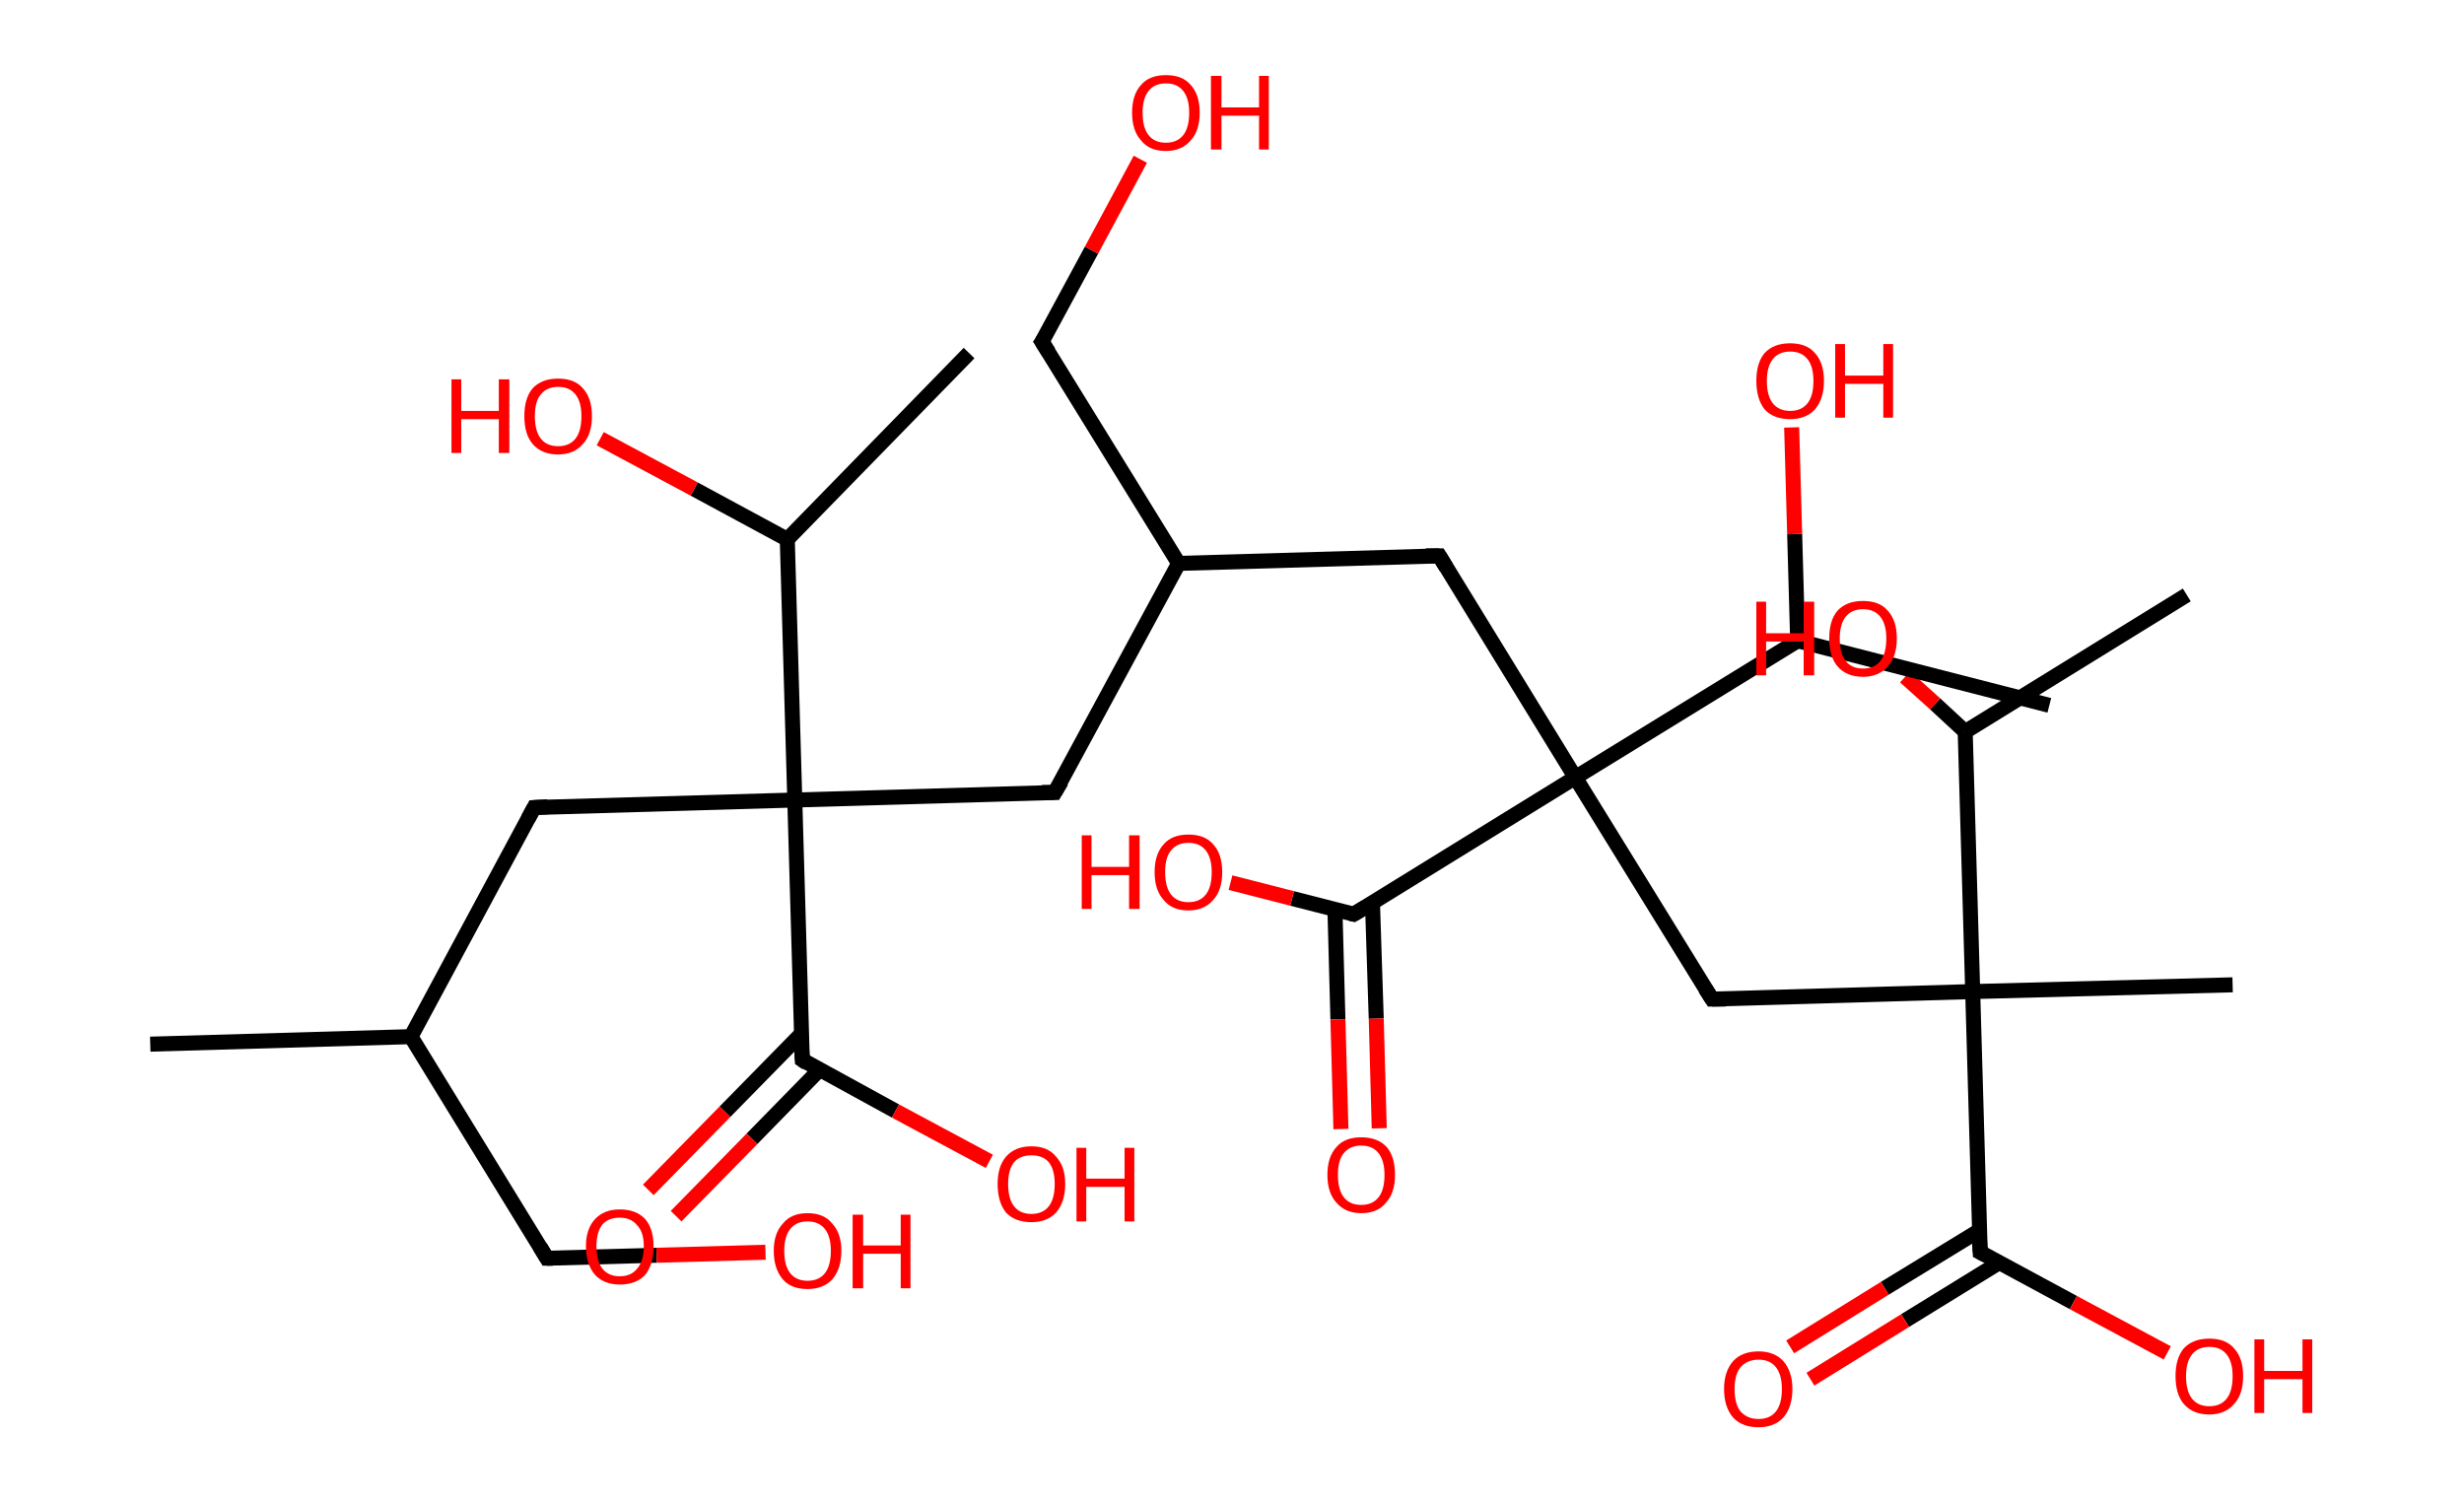 <?xml version='1.0' encoding='ASCII' standalone='yes'?>
<svg xmlns="http://www.w3.org/2000/svg" xmlns:rdkit="http://www.rdkit.org/xml" xmlns:xlink="http://www.w3.org/1999/xlink" version="1.1" baseProfile="full" xml:space="preserve" width="328px" height="200px" viewBox="0 0 328 200">
<!-- END OF HEADER -->
<rect style="opacity:1.0;fill:#FFFFFF;stroke:none" width="328.0" height="200.0" x="0.0" y="0.0"> </rect>
<path class="bond-0 atom-0 atom-1" d="M 20.0,139.0 L 54.7,138.0" style="fill:none;fill-rule:evenodd;stroke:#000000;stroke-width:2.0px;stroke-linecap:butt;stroke-linejoin:miter;stroke-opacity:1"/>
<path class="bond-1 atom-1 atom-2" d="M 54.7,138.0 L 72.8,167.5" style="fill:none;fill-rule:evenodd;stroke:#000000;stroke-width:2.0px;stroke-linecap:butt;stroke-linejoin:miter;stroke-opacity:1"/>
<path class="bond-2 atom-2 atom-3" d="M 72.8,167.5 L 87.4,167.1" style="fill:none;fill-rule:evenodd;stroke:#000000;stroke-width:2.0px;stroke-linecap:butt;stroke-linejoin:miter;stroke-opacity:1"/>
<path class="bond-2 atom-2 atom-3" d="M 87.4,167.1 L 101.9,166.7" style="fill:none;fill-rule:evenodd;stroke:#FF0000;stroke-width:2.0px;stroke-linecap:butt;stroke-linejoin:miter;stroke-opacity:1"/>
<path class="bond-3 atom-1 atom-4" d="M 54.7,138.0 L 71.1,107.5" style="fill:none;fill-rule:evenodd;stroke:#000000;stroke-width:2.0px;stroke-linecap:butt;stroke-linejoin:miter;stroke-opacity:1"/>
<path class="bond-4 atom-4 atom-5" d="M 71.1,107.5 L 105.8,106.5" style="fill:none;fill-rule:evenodd;stroke:#000000;stroke-width:2.0px;stroke-linecap:butt;stroke-linejoin:miter;stroke-opacity:1"/>
<path class="bond-5 atom-5 atom-6" d="M 105.8,106.5 L 140.4,105.5" style="fill:none;fill-rule:evenodd;stroke:#000000;stroke-width:2.0px;stroke-linecap:butt;stroke-linejoin:miter;stroke-opacity:1"/>
<path class="bond-6 atom-6 atom-7" d="M 140.4,105.5 L 156.9,75.0" style="fill:none;fill-rule:evenodd;stroke:#000000;stroke-width:2.0px;stroke-linecap:butt;stroke-linejoin:miter;stroke-opacity:1"/>
<path class="bond-7 atom-7 atom-8" d="M 156.9,75.0 L 138.7,45.5" style="fill:none;fill-rule:evenodd;stroke:#000000;stroke-width:2.0px;stroke-linecap:butt;stroke-linejoin:miter;stroke-opacity:1"/>
<path class="bond-8 atom-8 atom-9" d="M 138.7,45.5 L 145.3,33.3" style="fill:none;fill-rule:evenodd;stroke:#000000;stroke-width:2.0px;stroke-linecap:butt;stroke-linejoin:miter;stroke-opacity:1"/>
<path class="bond-8 atom-8 atom-9" d="M 145.3,33.3 L 151.8,21.2" style="fill:none;fill-rule:evenodd;stroke:#FF0000;stroke-width:2.0px;stroke-linecap:butt;stroke-linejoin:miter;stroke-opacity:1"/>
<path class="bond-9 atom-7 atom-10" d="M 156.9,75.0 L 191.6,74.0" style="fill:none;fill-rule:evenodd;stroke:#000000;stroke-width:2.0px;stroke-linecap:butt;stroke-linejoin:miter;stroke-opacity:1"/>
<path class="bond-10 atom-10 atom-11" d="M 191.6,74.0 L 209.7,103.5" style="fill:none;fill-rule:evenodd;stroke:#000000;stroke-width:2.0px;stroke-linecap:butt;stroke-linejoin:miter;stroke-opacity:1"/>
<path class="bond-11 atom-11 atom-12" d="M 209.7,103.5 L 227.9,133.0" style="fill:none;fill-rule:evenodd;stroke:#000000;stroke-width:2.0px;stroke-linecap:butt;stroke-linejoin:miter;stroke-opacity:1"/>
<path class="bond-12 atom-12 atom-13" d="M 227.9,133.0 L 262.6,132.0" style="fill:none;fill-rule:evenodd;stroke:#000000;stroke-width:2.0px;stroke-linecap:butt;stroke-linejoin:miter;stroke-opacity:1"/>
<path class="bond-13 atom-13 atom-14" d="M 262.6,132.0 L 297.2,131.1" style="fill:none;fill-rule:evenodd;stroke:#000000;stroke-width:2.0px;stroke-linecap:butt;stroke-linejoin:miter;stroke-opacity:1"/>
<path class="bond-14 atom-13 atom-15" d="M 262.6,132.0 L 263.6,166.7" style="fill:none;fill-rule:evenodd;stroke:#000000;stroke-width:2.0px;stroke-linecap:butt;stroke-linejoin:miter;stroke-opacity:1"/>
<path class="bond-15 atom-15 atom-16" d="M 263.5,163.8 L 250.9,171.5" style="fill:none;fill-rule:evenodd;stroke:#000000;stroke-width:2.0px;stroke-linecap:butt;stroke-linejoin:miter;stroke-opacity:1"/>
<path class="bond-15 atom-15 atom-16" d="M 250.9,171.5 L 238.3,179.3" style="fill:none;fill-rule:evenodd;stroke:#FF0000;stroke-width:2.0px;stroke-linecap:butt;stroke-linejoin:miter;stroke-opacity:1"/>
<path class="bond-15 atom-15 atom-16" d="M 266.1,168.1 L 253.6,175.8" style="fill:none;fill-rule:evenodd;stroke:#000000;stroke-width:2.0px;stroke-linecap:butt;stroke-linejoin:miter;stroke-opacity:1"/>
<path class="bond-15 atom-15 atom-16" d="M 253.6,175.8 L 241.0,183.6" style="fill:none;fill-rule:evenodd;stroke:#FF0000;stroke-width:2.0px;stroke-linecap:butt;stroke-linejoin:miter;stroke-opacity:1"/>
<path class="bond-16 atom-15 atom-17" d="M 263.6,166.7 L 276.0,173.4" style="fill:none;fill-rule:evenodd;stroke:#000000;stroke-width:2.0px;stroke-linecap:butt;stroke-linejoin:miter;stroke-opacity:1"/>
<path class="bond-16 atom-15 atom-17" d="M 276.0,173.4 L 288.5,180.1" style="fill:none;fill-rule:evenodd;stroke:#FF0000;stroke-width:2.0px;stroke-linecap:butt;stroke-linejoin:miter;stroke-opacity:1"/>
<path class="bond-17 atom-13 atom-18" d="M 262.6,132.0 L 261.6,97.4" style="fill:none;fill-rule:evenodd;stroke:#000000;stroke-width:2.0px;stroke-linecap:butt;stroke-linejoin:miter;stroke-opacity:1"/>
<path class="bond-18 atom-18 atom-19" d="M 261.6,97.4 L 291.1,79.2" style="fill:none;fill-rule:evenodd;stroke:#000000;stroke-width:2.0px;stroke-linecap:butt;stroke-linejoin:miter;stroke-opacity:1"/>
<path class="bond-19 atom-18 atom-20" d="M 261.6,97.4 L 257.6,93.7" style="fill:none;fill-rule:evenodd;stroke:#000000;stroke-width:2.0px;stroke-linecap:butt;stroke-linejoin:miter;stroke-opacity:1"/>
<path class="bond-19 atom-18 atom-20" d="M 257.6,93.7 L 253.6,90.1" style="fill:none;fill-rule:evenodd;stroke:#FF0000;stroke-width:2.0px;stroke-linecap:butt;stroke-linejoin:miter;stroke-opacity:1"/>
<path class="bond-20 atom-11 atom-21" d="M 209.7,103.5 L 180.2,121.7" style="fill:none;fill-rule:evenodd;stroke:#000000;stroke-width:2.0px;stroke-linecap:butt;stroke-linejoin:miter;stroke-opacity:1"/>
<path class="bond-21 atom-21 atom-22" d="M 177.7,121.0 L 178.1,135.7" style="fill:none;fill-rule:evenodd;stroke:#000000;stroke-width:2.0px;stroke-linecap:butt;stroke-linejoin:miter;stroke-opacity:1"/>
<path class="bond-21 atom-21 atom-22" d="M 178.1,135.7 L 178.5,150.3" style="fill:none;fill-rule:evenodd;stroke:#FF0000;stroke-width:2.0px;stroke-linecap:butt;stroke-linejoin:miter;stroke-opacity:1"/>
<path class="bond-21 atom-21 atom-22" d="M 182.7,120.2 L 183.2,135.6" style="fill:none;fill-rule:evenodd;stroke:#000000;stroke-width:2.0px;stroke-linecap:butt;stroke-linejoin:miter;stroke-opacity:1"/>
<path class="bond-21 atom-21 atom-22" d="M 183.2,135.6 L 183.6,150.2" style="fill:none;fill-rule:evenodd;stroke:#FF0000;stroke-width:2.0px;stroke-linecap:butt;stroke-linejoin:miter;stroke-opacity:1"/>
<path class="bond-22 atom-21 atom-23" d="M 180.2,121.7 L 172.0,119.6" style="fill:none;fill-rule:evenodd;stroke:#000000;stroke-width:2.0px;stroke-linecap:butt;stroke-linejoin:miter;stroke-opacity:1"/>
<path class="bond-22 atom-21 atom-23" d="M 172.0,119.6 L 163.8,117.5" style="fill:none;fill-rule:evenodd;stroke:#FF0000;stroke-width:2.0px;stroke-linecap:butt;stroke-linejoin:miter;stroke-opacity:1"/>
<path class="bond-23 atom-11 atom-24" d="M 209.7,103.5 L 239.3,85.3" style="fill:none;fill-rule:evenodd;stroke:#000000;stroke-width:2.0px;stroke-linecap:butt;stroke-linejoin:miter;stroke-opacity:1"/>
<path class="bond-24 atom-24 atom-25" d="M 239.3,85.3 L 272.8,93.9" style="fill:none;fill-rule:evenodd;stroke:#000000;stroke-width:2.0px;stroke-linecap:butt;stroke-linejoin:miter;stroke-opacity:1"/>
<path class="bond-25 atom-24 atom-26" d="M 239.3,85.3 L 238.9,71.1" style="fill:none;fill-rule:evenodd;stroke:#000000;stroke-width:2.0px;stroke-linecap:butt;stroke-linejoin:miter;stroke-opacity:1"/>
<path class="bond-25 atom-24 atom-26" d="M 238.9,71.1 L 238.5,56.9" style="fill:none;fill-rule:evenodd;stroke:#FF0000;stroke-width:2.0px;stroke-linecap:butt;stroke-linejoin:miter;stroke-opacity:1"/>
<path class="bond-26 atom-5 atom-27" d="M 105.8,106.5 L 106.8,141.1" style="fill:none;fill-rule:evenodd;stroke:#000000;stroke-width:2.0px;stroke-linecap:butt;stroke-linejoin:miter;stroke-opacity:1"/>
<path class="bond-27 atom-27 atom-28" d="M 106.7,137.6 L 96.5,148.0" style="fill:none;fill-rule:evenodd;stroke:#000000;stroke-width:2.0px;stroke-linecap:butt;stroke-linejoin:miter;stroke-opacity:1"/>
<path class="bond-27 atom-27 atom-28" d="M 96.5,148.0 L 86.3,158.4" style="fill:none;fill-rule:evenodd;stroke:#FF0000;stroke-width:2.0px;stroke-linecap:butt;stroke-linejoin:miter;stroke-opacity:1"/>
<path class="bond-27 atom-27 atom-28" d="M 109.1,142.4 L 100.1,151.6" style="fill:none;fill-rule:evenodd;stroke:#000000;stroke-width:2.0px;stroke-linecap:butt;stroke-linejoin:miter;stroke-opacity:1"/>
<path class="bond-27 atom-27 atom-28" d="M 100.1,151.6 L 90.0,161.9" style="fill:none;fill-rule:evenodd;stroke:#FF0000;stroke-width:2.0px;stroke-linecap:butt;stroke-linejoin:miter;stroke-opacity:1"/>
<path class="bond-28 atom-27 atom-29" d="M 106.8,141.1 L 119.2,147.9" style="fill:none;fill-rule:evenodd;stroke:#000000;stroke-width:2.0px;stroke-linecap:butt;stroke-linejoin:miter;stroke-opacity:1"/>
<path class="bond-28 atom-27 atom-29" d="M 119.2,147.9 L 131.7,154.6" style="fill:none;fill-rule:evenodd;stroke:#FF0000;stroke-width:2.0px;stroke-linecap:butt;stroke-linejoin:miter;stroke-opacity:1"/>
<path class="bond-29 atom-5 atom-30" d="M 105.8,106.5 L 104.8,71.8" style="fill:none;fill-rule:evenodd;stroke:#000000;stroke-width:2.0px;stroke-linecap:butt;stroke-linejoin:miter;stroke-opacity:1"/>
<path class="bond-30 atom-30 atom-31" d="M 104.8,71.8 L 129.0,47.0" style="fill:none;fill-rule:evenodd;stroke:#000000;stroke-width:2.0px;stroke-linecap:butt;stroke-linejoin:miter;stroke-opacity:1"/>
<path class="bond-31 atom-30 atom-32" d="M 104.8,71.8 L 92.4,65.1" style="fill:none;fill-rule:evenodd;stroke:#000000;stroke-width:2.0px;stroke-linecap:butt;stroke-linejoin:miter;stroke-opacity:1"/>
<path class="bond-31 atom-30 atom-32" d="M 92.4,65.1 L 79.9,58.4" style="fill:none;fill-rule:evenodd;stroke:#FF0000;stroke-width:2.0px;stroke-linecap:butt;stroke-linejoin:miter;stroke-opacity:1"/>
<path d="M 71.9,166.0 L 72.8,167.5 L 73.6,167.5" style="fill:none;stroke:#000000;stroke-width:2.0px;stroke-linecap:butt;stroke-linejoin:miter;stroke-opacity:1;"/>
<path d="M 70.3,109.0 L 71.1,107.5 L 72.9,107.4" style="fill:none;stroke:#000000;stroke-width:2.0px;stroke-linecap:butt;stroke-linejoin:miter;stroke-opacity:1;"/>
<path d="M 138.7,105.5 L 140.4,105.5 L 141.3,104.0" style="fill:none;stroke:#000000;stroke-width:2.0px;stroke-linecap:butt;stroke-linejoin:miter;stroke-opacity:1;"/>
<path d="M 139.6,46.9 L 138.7,45.5 L 139.1,44.9" style="fill:none;stroke:#000000;stroke-width:2.0px;stroke-linecap:butt;stroke-linejoin:miter;stroke-opacity:1;"/>
<path d="M 189.8,74.0 L 191.6,74.0 L 192.5,75.5" style="fill:none;stroke:#000000;stroke-width:2.0px;stroke-linecap:butt;stroke-linejoin:miter;stroke-opacity:1;"/>
<path d="M 227.0,131.6 L 227.9,133.0 L 229.7,133.0" style="fill:none;stroke:#000000;stroke-width:2.0px;stroke-linecap:butt;stroke-linejoin:miter;stroke-opacity:1;"/>
<path d="M 263.5,165.0 L 263.6,166.7 L 264.2,167.0" style="fill:none;stroke:#000000;stroke-width:2.0px;stroke-linecap:butt;stroke-linejoin:miter;stroke-opacity:1;"/>
<path d="M 181.7,120.8 L 180.2,121.7 L 179.8,121.6" style="fill:none;stroke:#000000;stroke-width:2.0px;stroke-linecap:butt;stroke-linejoin:miter;stroke-opacity:1;"/>
<path d="M 106.7,139.4 L 106.8,141.1 L 107.4,141.5" style="fill:none;stroke:#000000;stroke-width:2.0px;stroke-linecap:butt;stroke-linejoin:miter;stroke-opacity:1;"/>
<path class="atom-3" d="M 103.0 166.5 Q 103.0 164.2, 104.2 162.9 Q 105.3 161.5, 107.5 161.5 Q 109.7 161.5, 110.8 162.9 Q 112.0 164.2, 112.0 166.5 Q 112.0 168.9, 110.8 170.3 Q 109.6 171.6, 107.5 171.6 Q 105.3 171.6, 104.2 170.3 Q 103.0 168.9, 103.0 166.5 M 107.5 170.5 Q 109.0 170.5, 109.8 169.5 Q 110.6 168.5, 110.6 166.5 Q 110.6 164.6, 109.8 163.6 Q 109.0 162.6, 107.5 162.6 Q 106.0 162.6, 105.2 163.6 Q 104.4 164.6, 104.4 166.5 Q 104.4 168.5, 105.2 169.5 Q 106.0 170.5, 107.5 170.5 " fill="#FF0000"/>
<path class="atom-3" d="M 113.5 161.7 L 114.9 161.7 L 114.9 165.8 L 119.9 165.8 L 119.9 161.7 L 121.2 161.7 L 121.2 171.5 L 119.9 171.5 L 119.9 166.9 L 114.9 166.9 L 114.9 171.5 L 113.5 171.5 L 113.5 161.7 " fill="#FF0000"/>
<path class="atom-9" d="M 150.7 15.0 Q 150.7 12.6, 151.9 11.3 Q 153.0 10.0, 155.2 10.0 Q 157.4 10.0, 158.5 11.3 Q 159.7 12.6, 159.7 15.0 Q 159.7 17.4, 158.5 18.7 Q 157.3 20.1, 155.2 20.1 Q 153.0 20.1, 151.9 18.7 Q 150.7 17.4, 150.7 15.0 M 155.2 19.0 Q 156.7 19.0, 157.5 18.0 Q 158.3 17.0, 158.3 15.0 Q 158.3 13.1, 157.5 12.1 Q 156.7 11.1, 155.2 11.1 Q 153.7 11.1, 152.9 12.1 Q 152.1 13.1, 152.1 15.0 Q 152.1 17.0, 152.9 18.0 Q 153.7 19.0, 155.2 19.0 " fill="#FF0000"/>
<path class="atom-9" d="M 161.2 10.1 L 162.6 10.1 L 162.6 14.3 L 167.6 14.3 L 167.6 10.1 L 168.9 10.1 L 168.9 19.9 L 167.6 19.9 L 167.6 15.4 L 162.6 15.4 L 162.6 19.9 L 161.2 19.9 L 161.2 10.1 " fill="#FF0000"/>
<path class="atom-16" d="M 229.5 184.9 Q 229.5 182.6, 230.7 181.2 Q 231.9 179.9, 234.1 179.9 Q 236.2 179.9, 237.4 181.2 Q 238.6 182.6, 238.6 184.9 Q 238.6 187.3, 237.4 188.7 Q 236.2 190.0, 234.1 190.0 Q 231.9 190.0, 230.7 188.7 Q 229.5 187.3, 229.5 184.9 M 234.1 188.9 Q 235.6 188.9, 236.4 187.9 Q 237.2 186.9, 237.2 184.9 Q 237.2 183.0, 236.4 182.0 Q 235.6 181.0, 234.1 181.0 Q 232.6 181.0, 231.7 182.0 Q 230.9 183.0, 230.9 184.9 Q 230.9 186.9, 231.7 187.9 Q 232.6 188.9, 234.1 188.9 " fill="#FF0000"/>
<path class="atom-17" d="M 289.6 183.2 Q 289.6 180.8, 290.7 179.5 Q 291.9 178.2, 294.1 178.2 Q 296.3 178.2, 297.4 179.5 Q 298.6 180.8, 298.6 183.2 Q 298.6 185.6, 297.4 186.9 Q 296.2 188.3, 294.1 188.3 Q 291.9 188.3, 290.7 186.9 Q 289.6 185.6, 289.6 183.2 M 294.1 187.2 Q 295.6 187.2, 296.4 186.2 Q 297.2 185.2, 297.2 183.2 Q 297.2 181.3, 296.4 180.3 Q 295.6 179.3, 294.1 179.3 Q 292.6 179.3, 291.8 180.3 Q 291.0 181.3, 291.0 183.2 Q 291.0 185.2, 291.8 186.2 Q 292.6 187.2, 294.1 187.2 " fill="#FF0000"/>
<path class="atom-17" d="M 300.1 178.3 L 301.4 178.3 L 301.4 182.5 L 306.5 182.5 L 306.5 178.3 L 307.8 178.3 L 307.8 188.1 L 306.5 188.1 L 306.5 183.6 L 301.4 183.6 L 301.4 188.1 L 300.1 188.1 L 300.1 178.3 " fill="#FF0000"/>
<path class="atom-20" d="M 233.8 80.1 L 235.1 80.1 L 235.1 84.3 L 240.1 84.3 L 240.1 80.1 L 241.5 80.1 L 241.5 89.9 L 240.1 89.9 L 240.1 85.4 L 235.1 85.4 L 235.1 89.9 L 233.8 89.9 L 233.8 80.1 " fill="#FF0000"/>
<path class="atom-20" d="M 243.5 85.0 Q 243.5 82.6, 244.6 81.3 Q 245.8 80.0, 248.0 80.0 Q 250.2 80.0, 251.3 81.3 Q 252.5 82.6, 252.5 85.0 Q 252.5 87.4, 251.3 88.7 Q 250.1 90.1, 248.0 90.1 Q 245.8 90.1, 244.6 88.7 Q 243.5 87.4, 243.5 85.0 M 248.0 89.0 Q 249.5 89.0, 250.3 88.0 Q 251.1 87.0, 251.1 85.0 Q 251.1 83.1, 250.3 82.1 Q 249.5 81.1, 248.0 81.1 Q 246.5 81.1, 245.7 82.1 Q 244.9 83.1, 244.9 85.0 Q 244.9 87.0, 245.7 88.0 Q 246.5 89.0, 248.0 89.0 " fill="#FF0000"/>
<path class="atom-22" d="M 176.7 156.4 Q 176.7 154.0, 177.9 152.7 Q 179.0 151.4, 181.2 151.4 Q 183.4 151.4, 184.6 152.7 Q 185.7 154.0, 185.7 156.4 Q 185.7 158.8, 184.5 160.1 Q 183.4 161.5, 181.2 161.5 Q 179.1 161.5, 177.9 160.1 Q 176.7 158.8, 176.7 156.4 M 181.2 160.4 Q 182.7 160.4, 183.5 159.4 Q 184.3 158.4, 184.3 156.4 Q 184.3 154.5, 183.5 153.5 Q 182.7 152.5, 181.2 152.5 Q 179.7 152.5, 178.9 153.5 Q 178.1 154.4, 178.1 156.4 Q 178.1 158.4, 178.9 159.4 Q 179.7 160.4, 181.2 160.4 " fill="#FF0000"/>
<path class="atom-23" d="M 144.0 111.2 L 145.3 111.2 L 145.3 115.4 L 150.3 115.4 L 150.3 111.2 L 151.7 111.2 L 151.7 121.0 L 150.3 121.0 L 150.3 116.5 L 145.3 116.5 L 145.3 121.0 L 144.0 121.0 L 144.0 111.2 " fill="#FF0000"/>
<path class="atom-23" d="M 153.7 116.1 Q 153.7 113.7, 154.9 112.4 Q 156.0 111.1, 158.2 111.1 Q 160.4 111.1, 161.5 112.4 Q 162.7 113.7, 162.7 116.1 Q 162.7 118.5, 161.5 119.8 Q 160.3 121.2, 158.2 121.2 Q 156.0 121.2, 154.9 119.8 Q 153.7 118.5, 153.7 116.1 M 158.2 120.1 Q 159.7 120.1, 160.5 119.1 Q 161.3 118.1, 161.3 116.1 Q 161.3 114.2, 160.5 113.2 Q 159.7 112.2, 158.2 112.2 Q 156.7 112.2, 155.9 113.2 Q 155.1 114.1, 155.1 116.1 Q 155.1 118.1, 155.9 119.1 Q 156.7 120.1, 158.2 120.1 " fill="#FF0000"/>
<path class="atom-26" d="M 233.8 50.7 Q 233.8 48.3, 234.9 47.0 Q 236.1 45.7, 238.3 45.7 Q 240.5 45.7, 241.6 47.0 Q 242.8 48.3, 242.8 50.7 Q 242.8 53.1, 241.6 54.5 Q 240.4 55.8, 238.3 55.8 Q 236.1 55.8, 234.9 54.5 Q 233.8 53.1, 233.8 50.7 M 238.3 54.7 Q 239.8 54.7, 240.6 53.7 Q 241.4 52.7, 241.4 50.7 Q 241.4 48.8, 240.6 47.8 Q 239.8 46.8, 238.3 46.8 Q 236.8 46.8, 236.0 47.8 Q 235.2 48.8, 235.2 50.7 Q 235.2 52.7, 236.0 53.7 Q 236.8 54.7, 238.3 54.7 " fill="#FF0000"/>
<path class="atom-26" d="M 244.3 45.8 L 245.6 45.8 L 245.6 50.0 L 250.7 50.0 L 250.7 45.8 L 252.0 45.8 L 252.0 55.6 L 250.7 55.6 L 250.7 51.1 L 245.6 51.1 L 245.6 55.6 L 244.3 55.6 L 244.3 45.8 " fill="#FF0000"/>
<path class="atom-28" d="M 78.0 165.9 Q 78.0 163.6, 79.2 162.3 Q 80.4 161.0, 82.5 161.0 Q 84.7 161.0, 85.9 162.3 Q 87.0 163.6, 87.0 165.9 Q 87.0 168.3, 85.9 169.7 Q 84.7 171.0, 82.5 171.0 Q 80.4 171.0, 79.2 169.7 Q 78.0 168.3, 78.0 165.9 M 82.5 169.9 Q 84.0 169.9, 84.8 168.9 Q 85.7 167.9, 85.7 165.9 Q 85.7 164.0, 84.8 163.1 Q 84.0 162.1, 82.5 162.1 Q 81.0 162.1, 80.2 163.0 Q 79.4 164.0, 79.4 165.9 Q 79.4 167.9, 80.2 168.9 Q 81.0 169.9, 82.5 169.9 " fill="#FF0000"/>
<path class="atom-29" d="M 132.8 157.6 Q 132.8 155.3, 133.9 154.0 Q 135.1 152.6, 137.3 152.6 Q 139.5 152.6, 140.6 154.0 Q 141.8 155.3, 141.8 157.6 Q 141.8 160.0, 140.6 161.4 Q 139.4 162.7, 137.3 162.7 Q 135.1 162.7, 133.9 161.4 Q 132.8 160.0, 132.8 157.6 M 137.3 161.6 Q 138.8 161.6, 139.6 160.6 Q 140.4 159.6, 140.4 157.6 Q 140.4 155.7, 139.6 154.7 Q 138.8 153.8, 137.3 153.8 Q 135.8 153.8, 135.0 154.7 Q 134.2 155.7, 134.2 157.6 Q 134.2 159.6, 135.0 160.6 Q 135.8 161.6, 137.3 161.6 " fill="#FF0000"/>
<path class="atom-29" d="M 143.3 152.8 L 144.6 152.8 L 144.6 156.9 L 149.7 156.9 L 149.7 152.8 L 151.0 152.8 L 151.0 162.6 L 149.7 162.6 L 149.7 158.0 L 144.6 158.0 L 144.6 162.6 L 143.3 162.6 L 143.3 152.8 " fill="#FF0000"/>
<path class="atom-32" d="M 60.1 50.5 L 61.4 50.5 L 61.4 54.7 L 66.4 54.7 L 66.4 50.5 L 67.8 50.5 L 67.8 60.3 L 66.4 60.3 L 66.4 55.8 L 61.4 55.8 L 61.4 60.3 L 60.1 60.3 L 60.1 50.5 " fill="#FF0000"/>
<path class="atom-32" d="M 69.8 55.4 Q 69.8 53.0, 70.9 51.7 Q 72.1 50.4, 74.3 50.4 Q 76.5 50.4, 77.6 51.7 Q 78.8 53.0, 78.8 55.4 Q 78.8 57.8, 77.6 59.1 Q 76.4 60.5, 74.3 60.5 Q 72.1 60.5, 70.9 59.1 Q 69.8 57.8, 69.8 55.4 M 74.3 59.4 Q 75.8 59.4, 76.6 58.4 Q 77.4 57.4, 77.4 55.4 Q 77.4 53.5, 76.6 52.5 Q 75.8 51.5, 74.3 51.5 Q 72.8 51.5, 72.0 52.5 Q 71.2 53.4, 71.2 55.4 Q 71.2 57.4, 72.0 58.4 Q 72.8 59.4, 74.3 59.4 " fill="#FF0000"/>
</svg>
